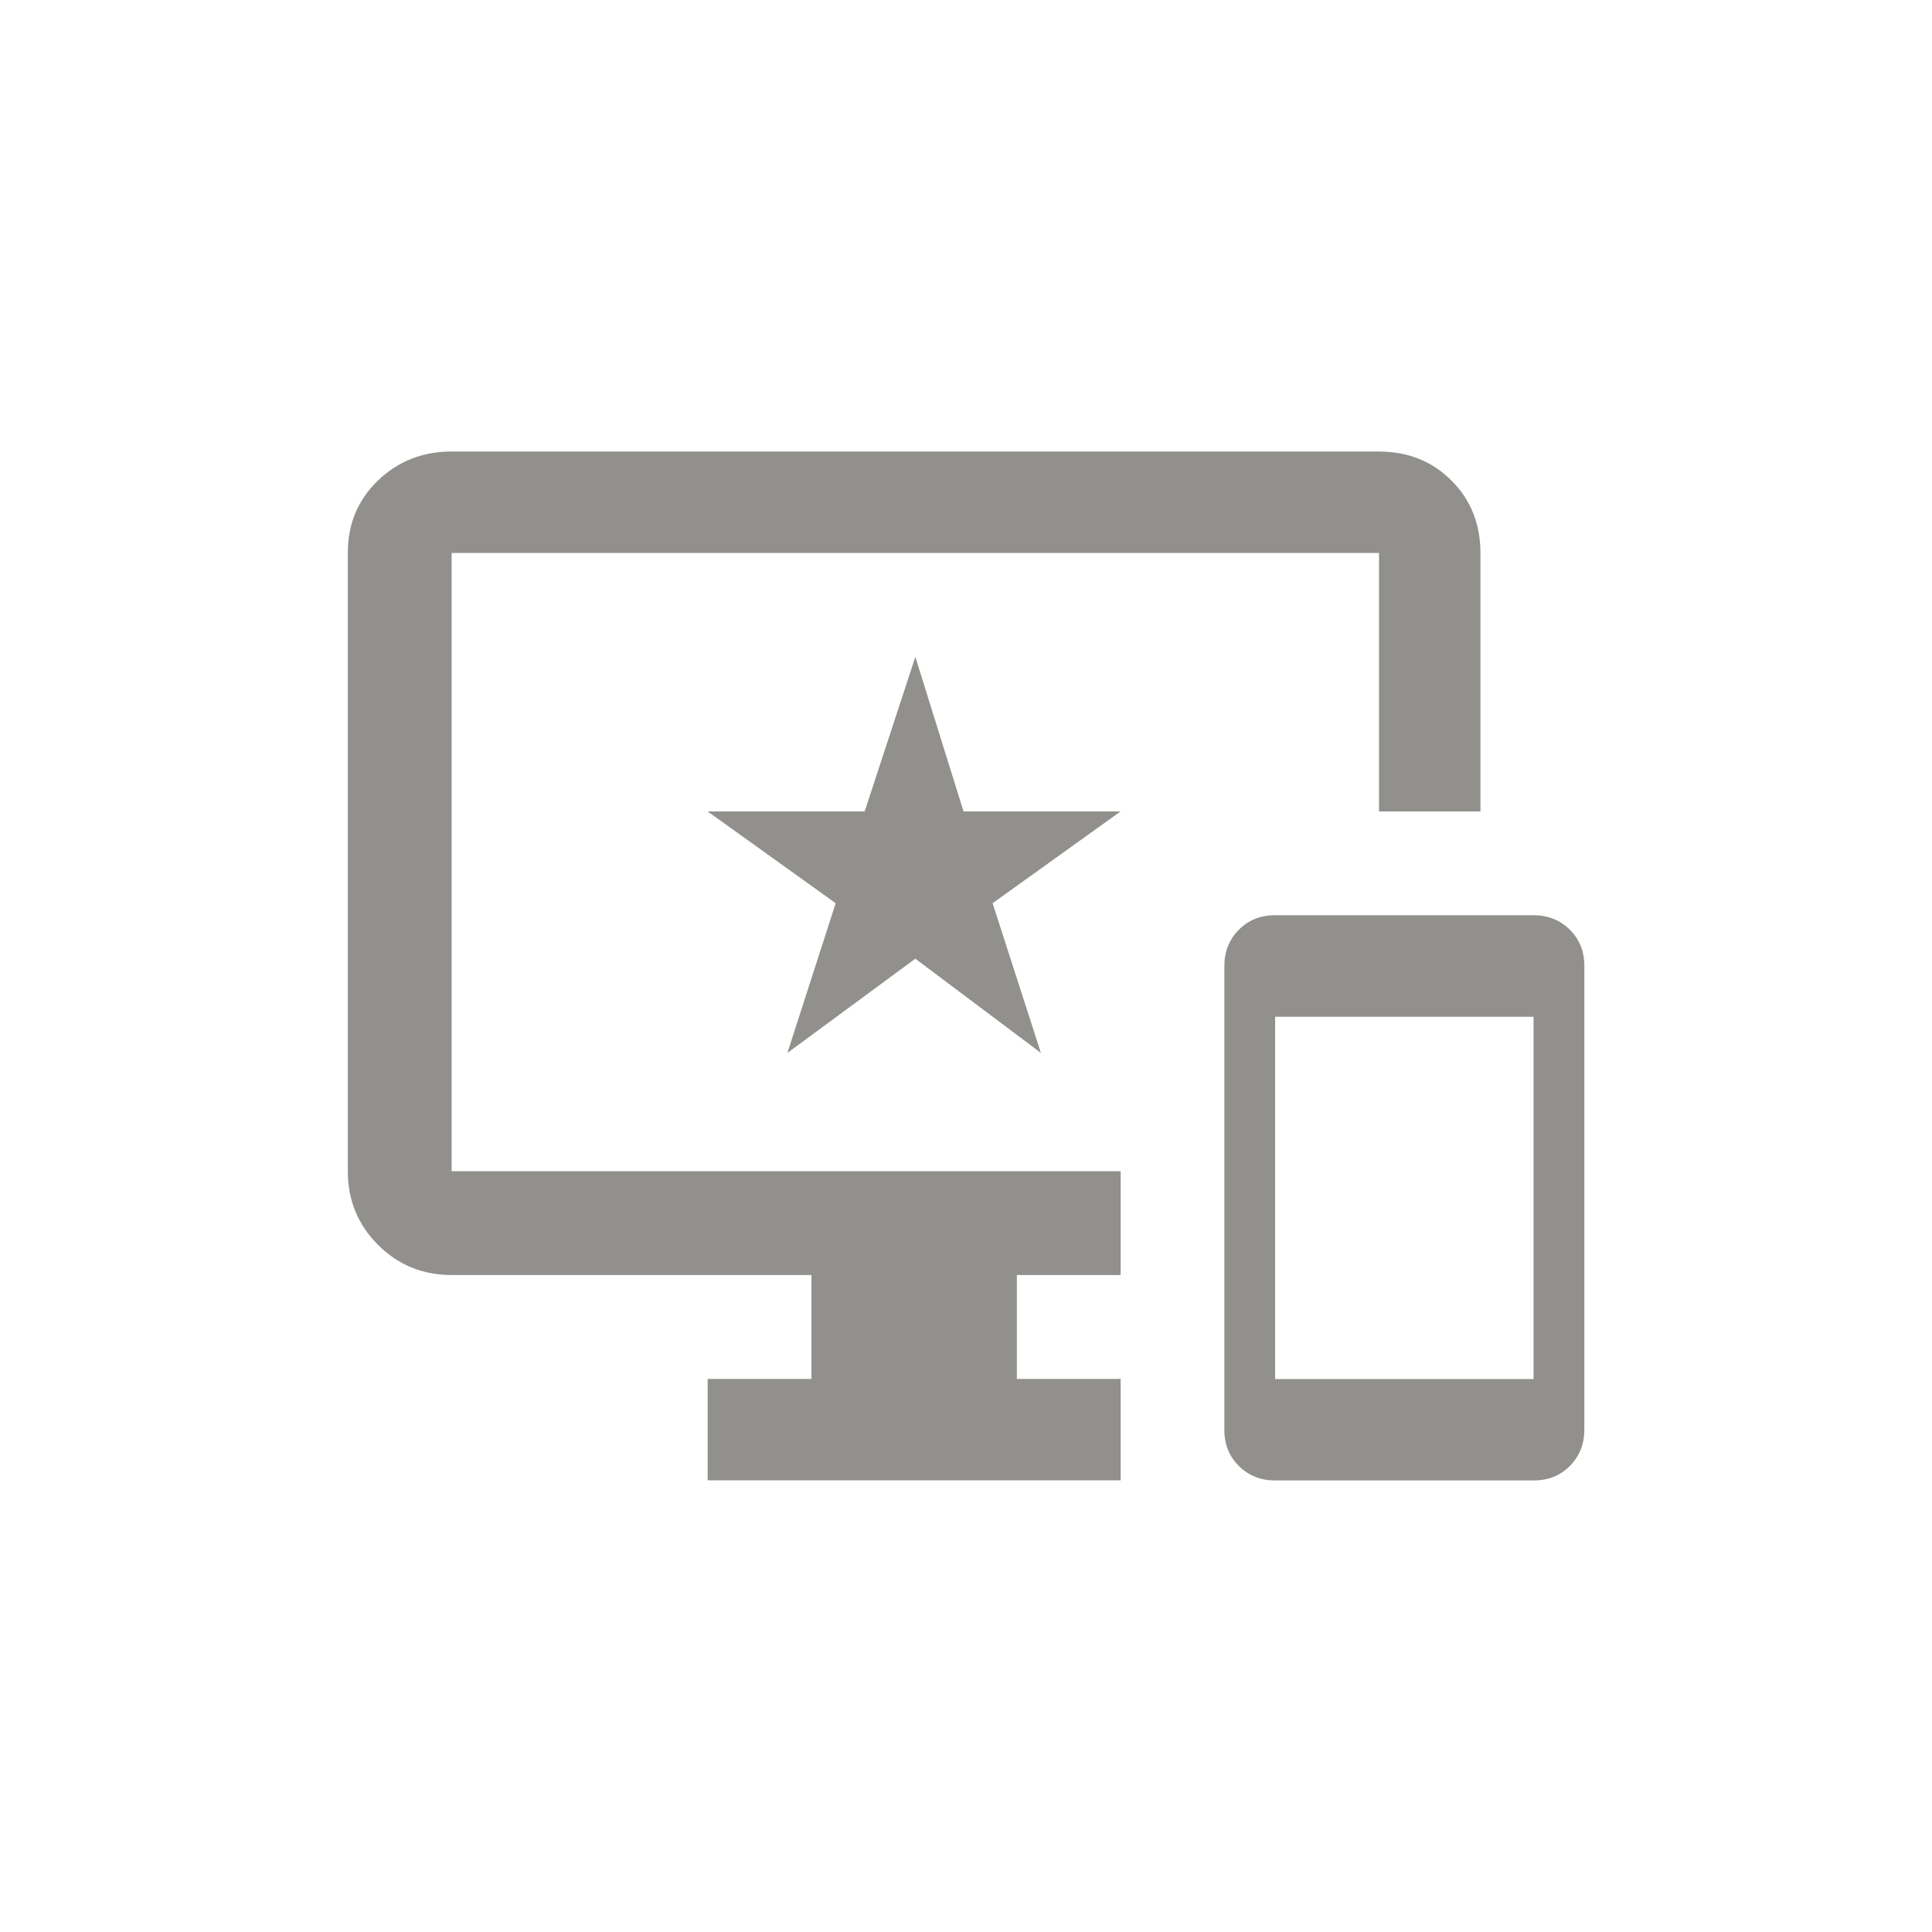 <!-- Generated by IcoMoon.io -->
<svg version="1.1" xmlns="http://www.w3.org/2000/svg" width="40" height="40" viewBox="0 0 40 40">
<title>mt-important_devices</title>
<path fill="#91908d" d="M19.949 16.8h3.251l-2.649 1.9 1 3.1-2.6-1.951-2.649 1.951 1-3.1-2.651-1.9h3.251l1.049-3.2zM28.551 9.349q0.9 0 1.5 0.6t0.6 1.5v5.351h-2.1v-5.351h-19.2v12.8h13.851v2.149h-2.149v2.151h2.149v2.1h-8.551v-2.1h2.149v-2.151h-7.449q-0.9 0-1.525-0.625t-0.625-1.525v-12.8q0-0.9 0.625-1.5t1.525-0.6h19.2zM31.751 28.551v-7.5h-5.351v7.5h5.351zM31.751 18.949q0.449 0 0.751 0.3t0.3 0.751v9.6q0 0.449-0.3 0.751t-0.751 0.3h-5.351q-0.449 0-0.751-0.3t-0.3-0.751v-9.6q0-0.449 0.3-0.751t0.751-0.3h5.351z"></path>
</svg>
